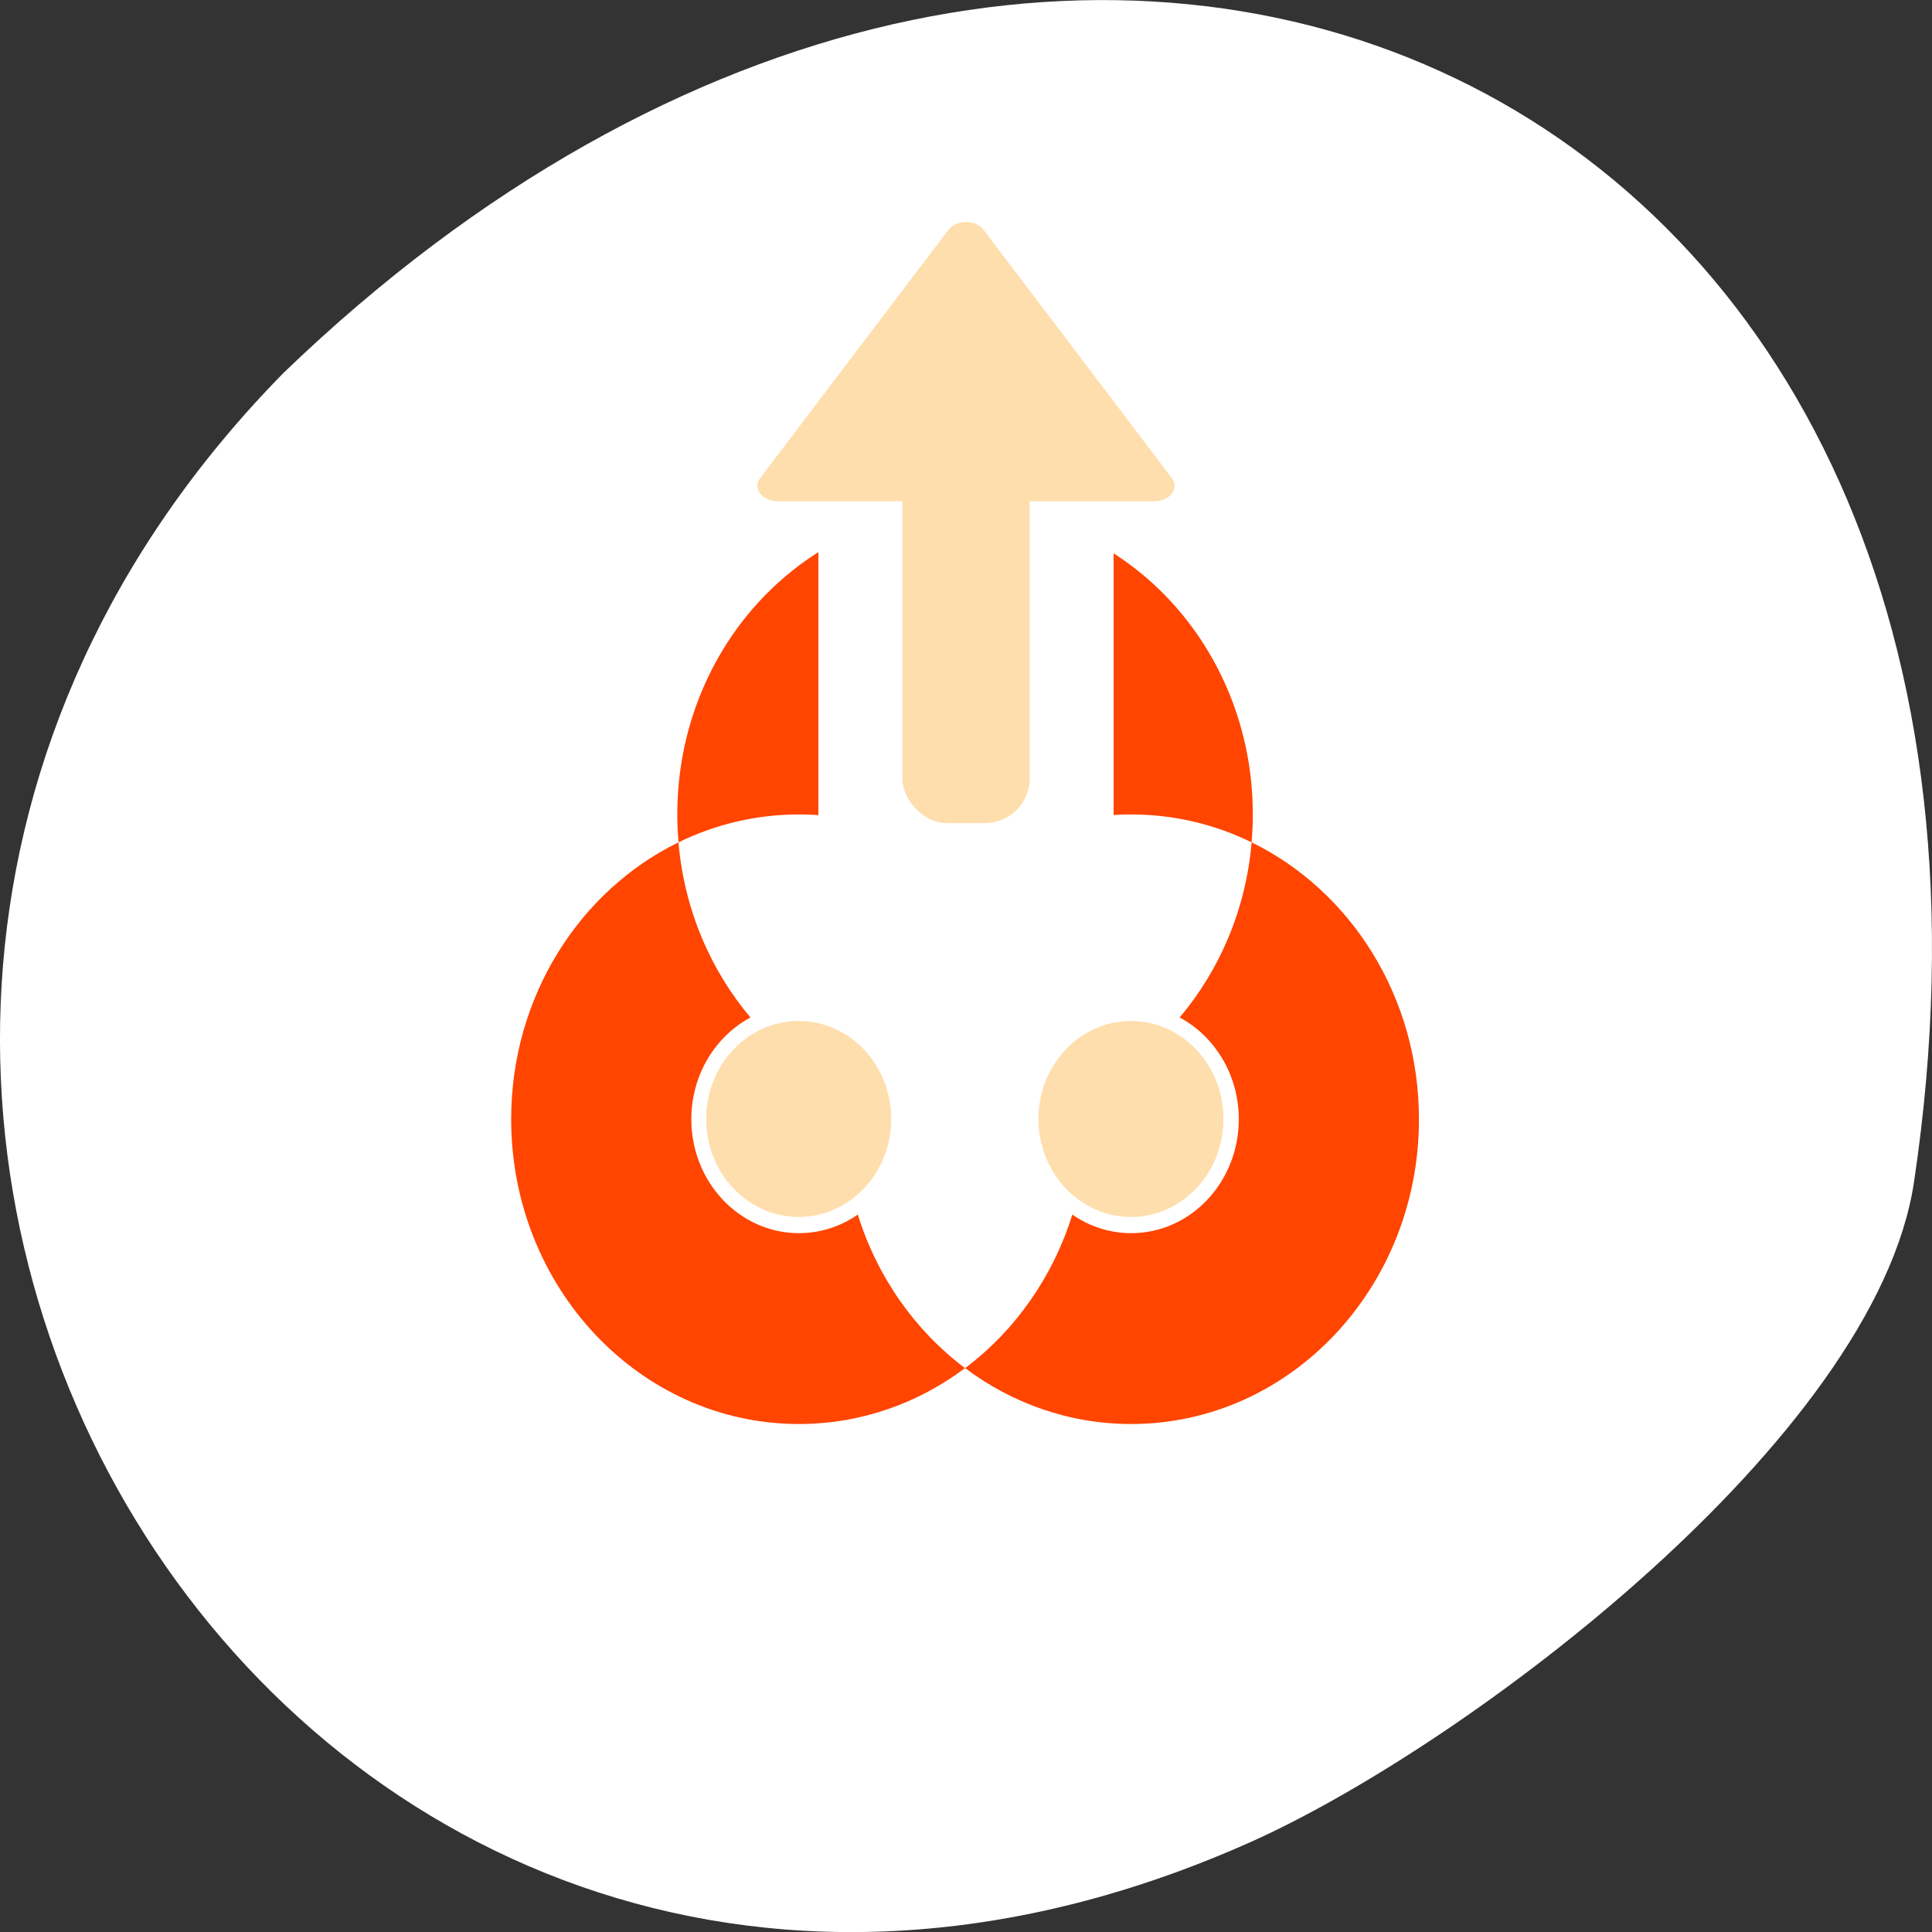 <svg xmlns="http://www.w3.org/2000/svg" xmlns:xlink="http://www.w3.org/1999/xlink" viewBox="0 0 256 256"><rect x="0" y="0" width="256" height="256" fill="#333333" stroke="none"/><defs><path id="0" d="m 550 327.36 c 0 107.7 -87.3 195 -195 195 -107.7 0 -195 -87.3 -195 -195 0 -107.7 87.3 -195 195 -195 107.7 0 195 87.3 195 195 z" style="color:#000"/><clipPath><path d="m 238.5 154.06 v 38.13 h 14.25 c 2.554 0 5.375 -2.576 5.375 -6 v -26.12 c 0 -3.175 -2.206 -6 -5.375 -6 z"/></clipPath><clipPath><path d="m 240.56 113.99 v 38.12 h 14.25 c 2.554 0 5.375 -2.576 5.375 -6 v -26.12 c 0 -3.175 -2.206 -6 -5.375 -6 z"/></clipPath><clipPath><path d="m 242.5 73.992 v 38.13 h 14.25 c 2.554 0 5.375 -2.576 5.375 -6 v -26.12 c 0 -3.175 -2.206 -6 -5.375 -6 z"/></clipPath><clipPath><path d="m 53 255 l 0.125 177.88 c -0.338 3.737 0.418 7.155 2.031 9.75 1.613 2.595 4.223 4.375 7.25 4.375 4.906 0 25.656 0.063 25.656 0.063 v -0.094 h 128.56 c 1.87 0 3.375 -1.505 3.375 -3.375 v -173.16 c 0 -1.87 -1.505 -3.375 -3.375 -3.375 h -126.56 h -2 c 0 0 -20.73 -0.063 -25.656 -0.063 -1.889 0 -3.488 -1.039 -4.688 -2.969 -1.2 -1.929 -1.88 -4.74 -1.594 -7.906 0.034 -0.378 0.094 -0.755 0.156 -1.125 h -3.281 z"/></clipPath><clipPath><path d="m 90 42 c 0 0 -20.438 0.063 -25.344 0.063 -3.03 0 -5.759 1.679 -7.781 4.188 -2.02 2.509 -3.412 5.905 -3.75 9.625 -0.018 0.523 -0.036 1.01 -0.063 1.563 c -0.027 0.555 -0.063 1.179 -0.063 1.563 l 0.031 46 l 0.094 127.88 c -0.338 3.737 0.418 7.155 2.031 9.75 1.613 2.595 4.223 4.375 7.25 4.375 4.906 0 25.656 0.063 25.656 0.063 v -0.094 h 128.56 c 1.87 0 3.375 -1.505 3.375 -3.375 v -173.16 c 0 -1.87 -1.505 -3.375 -3.375 -3.375 h -0.625 v -22.625 c 0 -1.339 -1.099 -2.406 -2.438 -2.406 h -123.56 v -0.031 z"/></clipPath></defs><g transform="translate(0 -796.36)"><path d="m 253.62 952.96 c 21.9 -146.66 -111.95 -207.52 -216.05 -107.19 c -93.56 95.23 2.122 250.8 128.01 194.73 28.556 -12.719 82.97 -53.57 88.04 -87.54 z" style="fill:#fff;color:#000"/><g transform="matrix(0.186 0 0 0.197 60.915 842.74)" style="fill:#ff4500"><g style="color:#000"><path d="m 564.16 331.13 c -4.089 45.07 -22.771 85.93 -51.28 117.81 24.984 12.629 42.13 38.53 42.13 68.44 0 42.33 -34.33 76.63 -76.66 76.63 c -15.487 0 -29.884 -4.601 -41.938 -12.5 -13.849 42.09 -40.94 78.18 -76.37 103.28 33.427 23.667 74.24 37.594 118.31 37.594 113.22 0 205 -91.78 205 -205 0 -82.58 -48.825 -153.78 -119.19 -186.25 z"/><path d="m 360 107.38 c -113.22 0 -205 91.78 -205 205 0 6.33 0.313 12.566 0.875 18.75 26.1 -12.04 55.16 -18.75 85.78 -18.75 14.341 0 28.336 1.48 41.844 4.281 -0.078 -1.421 -0.156 -2.841 -0.156 -4.281 0 -42.33 34.33 -76.66 76.66 -76.66 42.33 0 76.66 34.33 76.66 76.66 0 1.44 -0.078 2.861 -0.156 4.281 13.508 -2.801 27.503 -4.281 41.844 -4.281 30.625 0 59.685 6.711 85.78 18.75 0.562 -6.184 0.875 -12.42 0.875 -18.75 0 -113.22 -91.78 -205 -205 -205 z"/><path d="m 155.84 331.13 c -70.36 32.474 -119.19 103.67 -119.19 186.25 0 113.22 91.78 205 205 205 44.07 0 84.89 -13.926 118.31 -37.594 c -35.435 -25.1 -62.53 -61.19 -76.37 -103.28 -12.05 7.899 -26.45 12.5 -41.938 12.5 -42.33 0 -76.66 -34.3 -76.66 -76.62 c 0 -29.908 17.14 -55.809 42.13 -68.44 -28.51 -31.884 -47.19 -72.74 -51.28 -117.81 z"/></g><use transform="matrix(0.338 0 0 0.338 358.2 406.56)" xlink:href="#0" style="fill:#ffdead"/><use transform="matrix(0.338 0 0 0.338 239.85 201.56)" xlink:href="#0"/><use transform="matrix(0.338 0 0 0.338 121.49 406.56)" xlink:href="#0" style="fill:#ffdead"/></g><g style="color:#000"><path d="m 108.44 840.45 h 39.12 v 77.69 h -39.12 z" style="fill:#fff"/><g style="fill:#ffdead"><rect rx="5.907" y="833.66" x="119.56" height="71.76" width="16.877"/><path d="m 113.14 -0.016 l 13.972 24.2 l 13.972 24.2 h -27.944 h -27.944 l 13.972 -24.2 z" transform="matrix(0.893 0 0 0.68 26.967 827.83)" style="stroke:#ffdead;stroke-linecap:round;stroke-linejoin:round;stroke-width:6"/></g></g></g></svg>